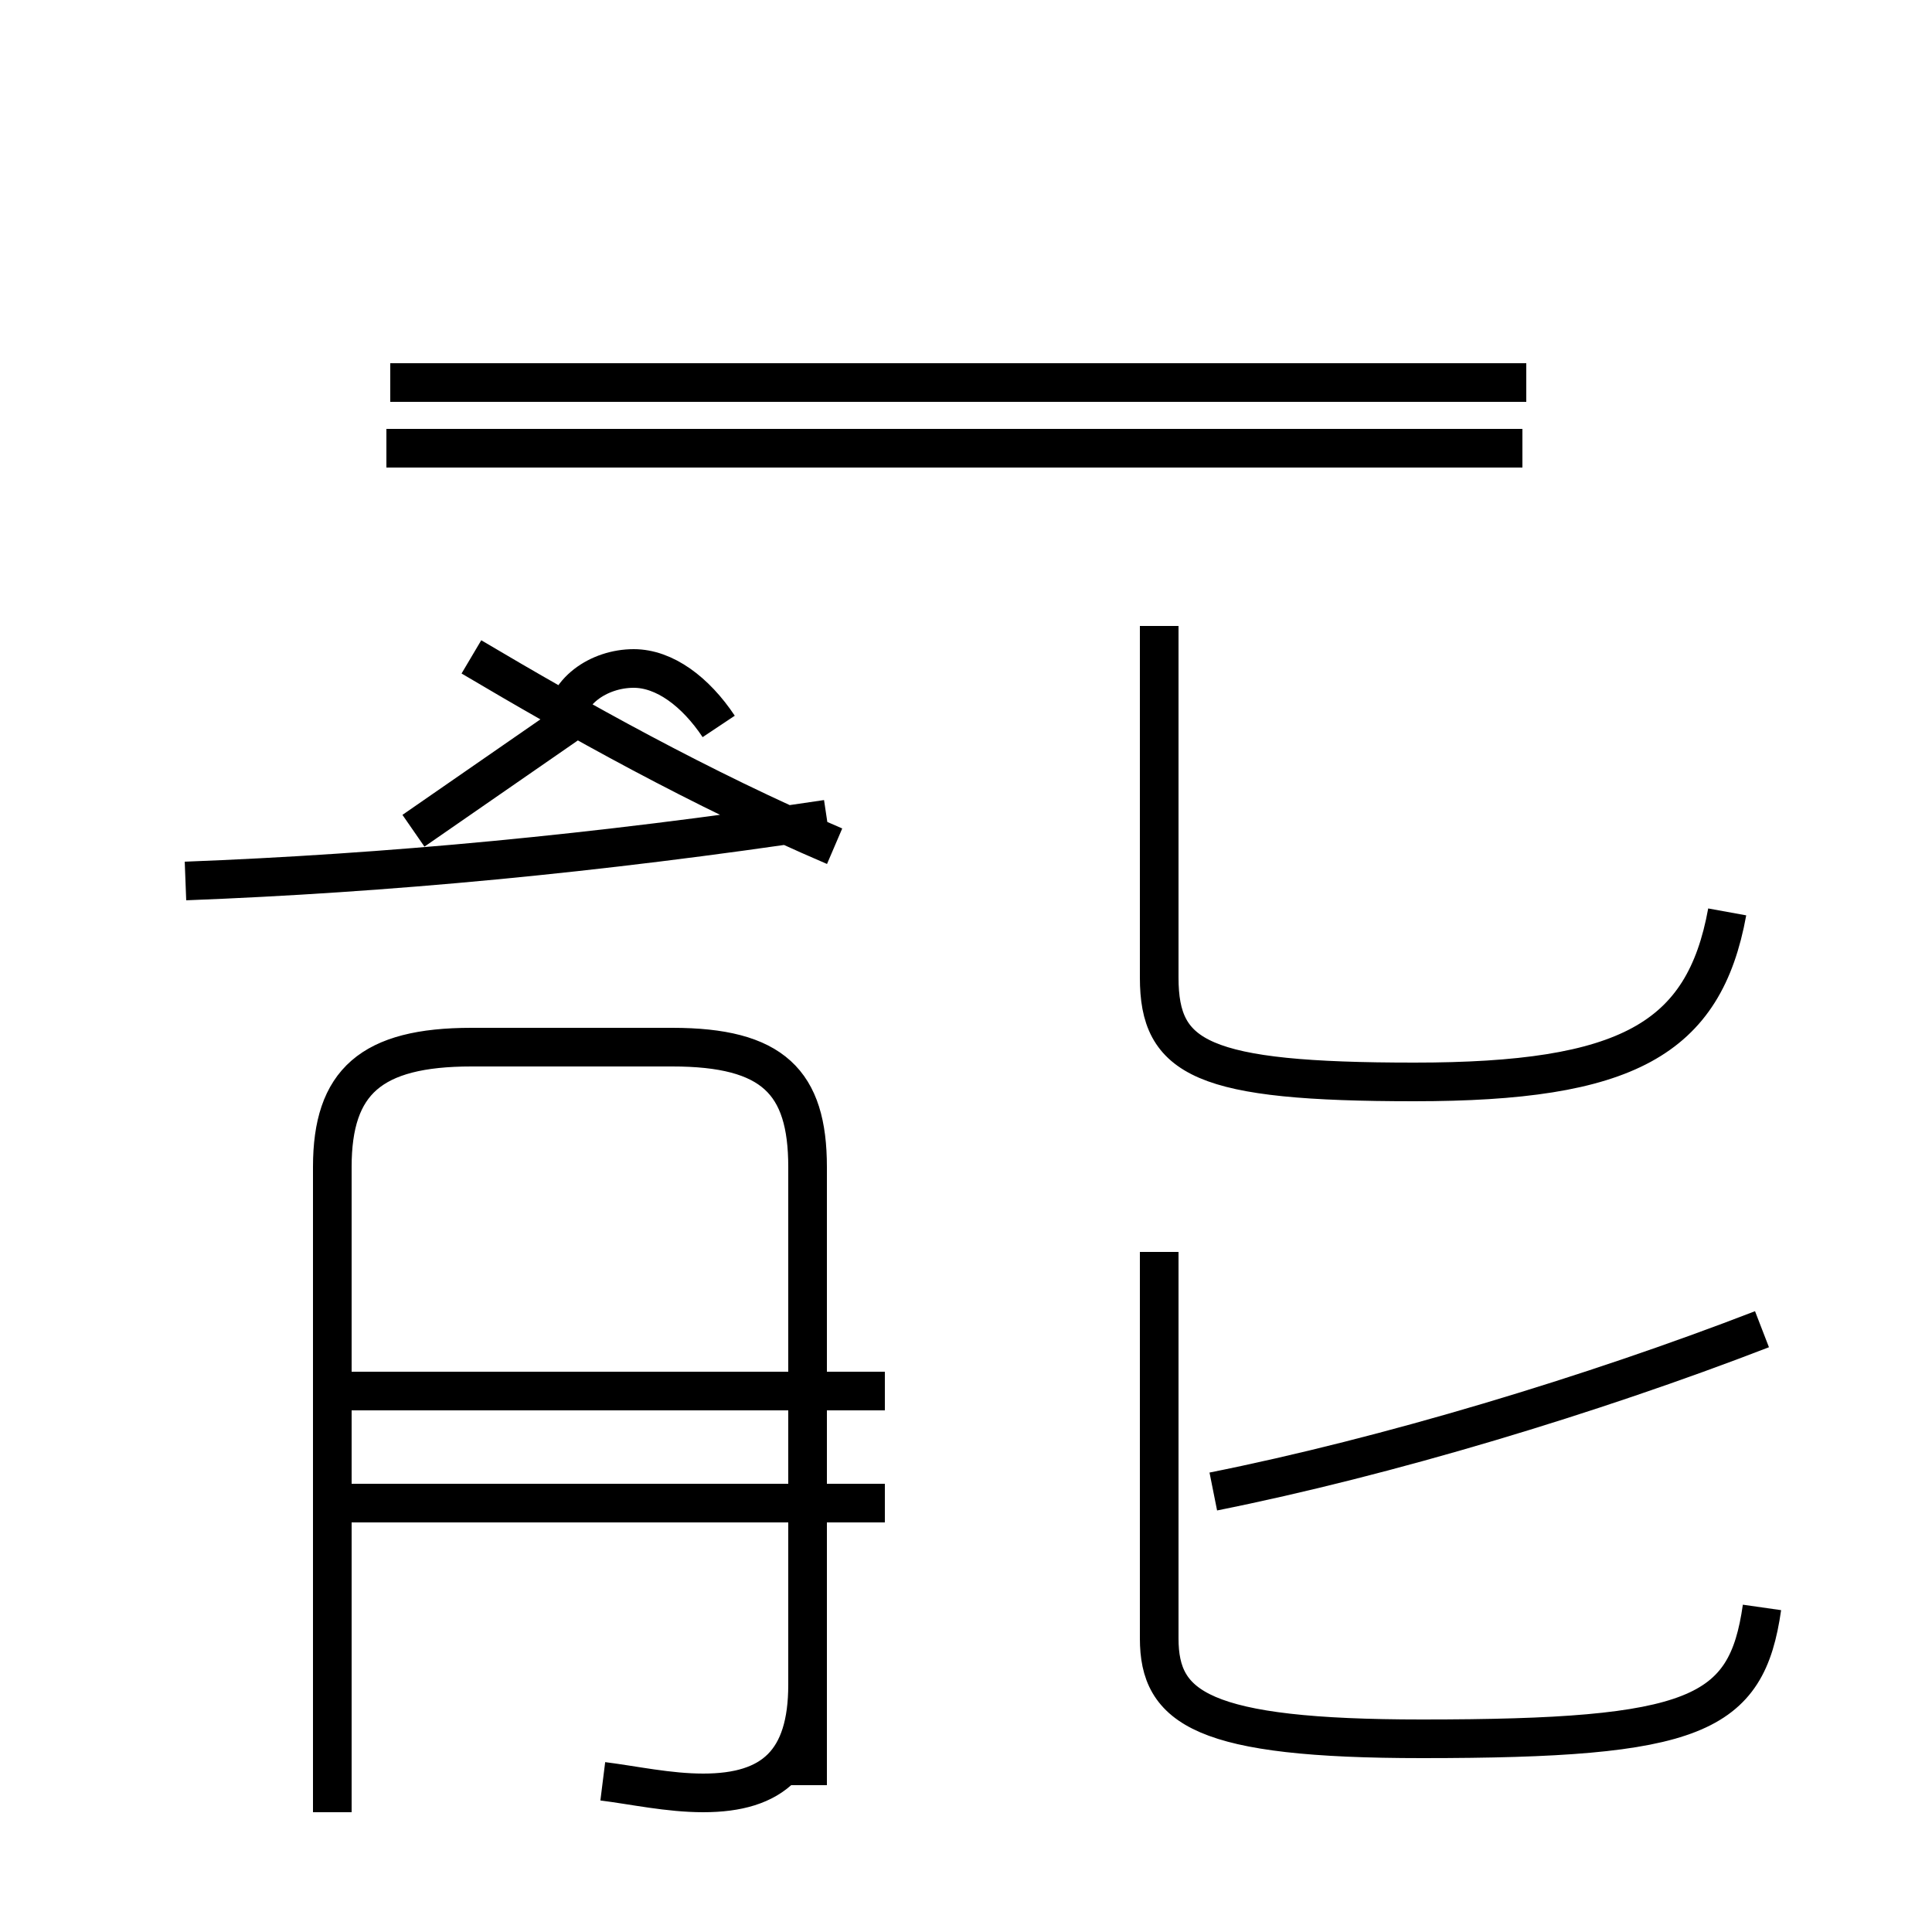 <?xml version='1.0' encoding='utf8'?>
<svg viewBox="0.0 -44.0 50.0 50.0" version="1.1" xmlns="http://www.w3.org/2000/svg">
<rect x="0.0" y="-44.0" width="50.0" height="50.0" fill="#808080" stroke="none"/>
<rect x="-1000" y="-1000" width="2000" height="2000" stroke="white" fill="white"/>
<g style="fill:none; stroke:#000000;  stroke-width:1">
<path d="M 4.8 21.2 C 10.0 21.4 15.4 21.9 21.4 22.8 M 18.6 25.2 C 18.0 26.1 17.2 26.7 16.4 26.7 C 15.5 26.7 14.6 26.1 14.6 25.2 L 10.7 22.5 M 8.6 -2.9 L 8.6 13.8 C 8.6 16.0 9.6 16.9 12.2 16.9 L 17.4 16.9 C 20.0 16.9 20.9 16.0 20.9 13.8 L 20.9 -2.2 M 15.6 -2.1 C 16.4 -2.2 17.3 -2.4 18.2 -2.4 C 20.0 -2.4 20.9 -1.6 20.9 0.4 L 20.9 13.8 M 21.6 22.1 C 18.1 23.6 14.9 25.4 12.2 27.0 M 39.4 32.4 L 10.0 32.4 M 39.5 34.1 L 10.1 34.1 M 22.9 8.0 L 8.2 8.0 M 22.9 5.1 L 8.2 5.1 M 30.0 6.8 L 30.0 11.6 M 30.0 19.4 L 30.0 27.8 M 44.7 20.4 C 44.1 17.1 42.1 16.0 36.6 16.0 C 31.1 16.0 30.0 16.6 30.0 18.7 L 30.0 27.8 M 45.6 9.6 C 41.2 7.9 35.9 6.3 31.4 5.4 M 45.6 2.4 C 45.2 -0.4 43.9 -1.0 36.8 -1.0 C 31.1 -1.0 30.0 -0.2 30.0 1.6 L 30.0 11.6 " transform="scale(1, -1)" />
</g>
</svg>